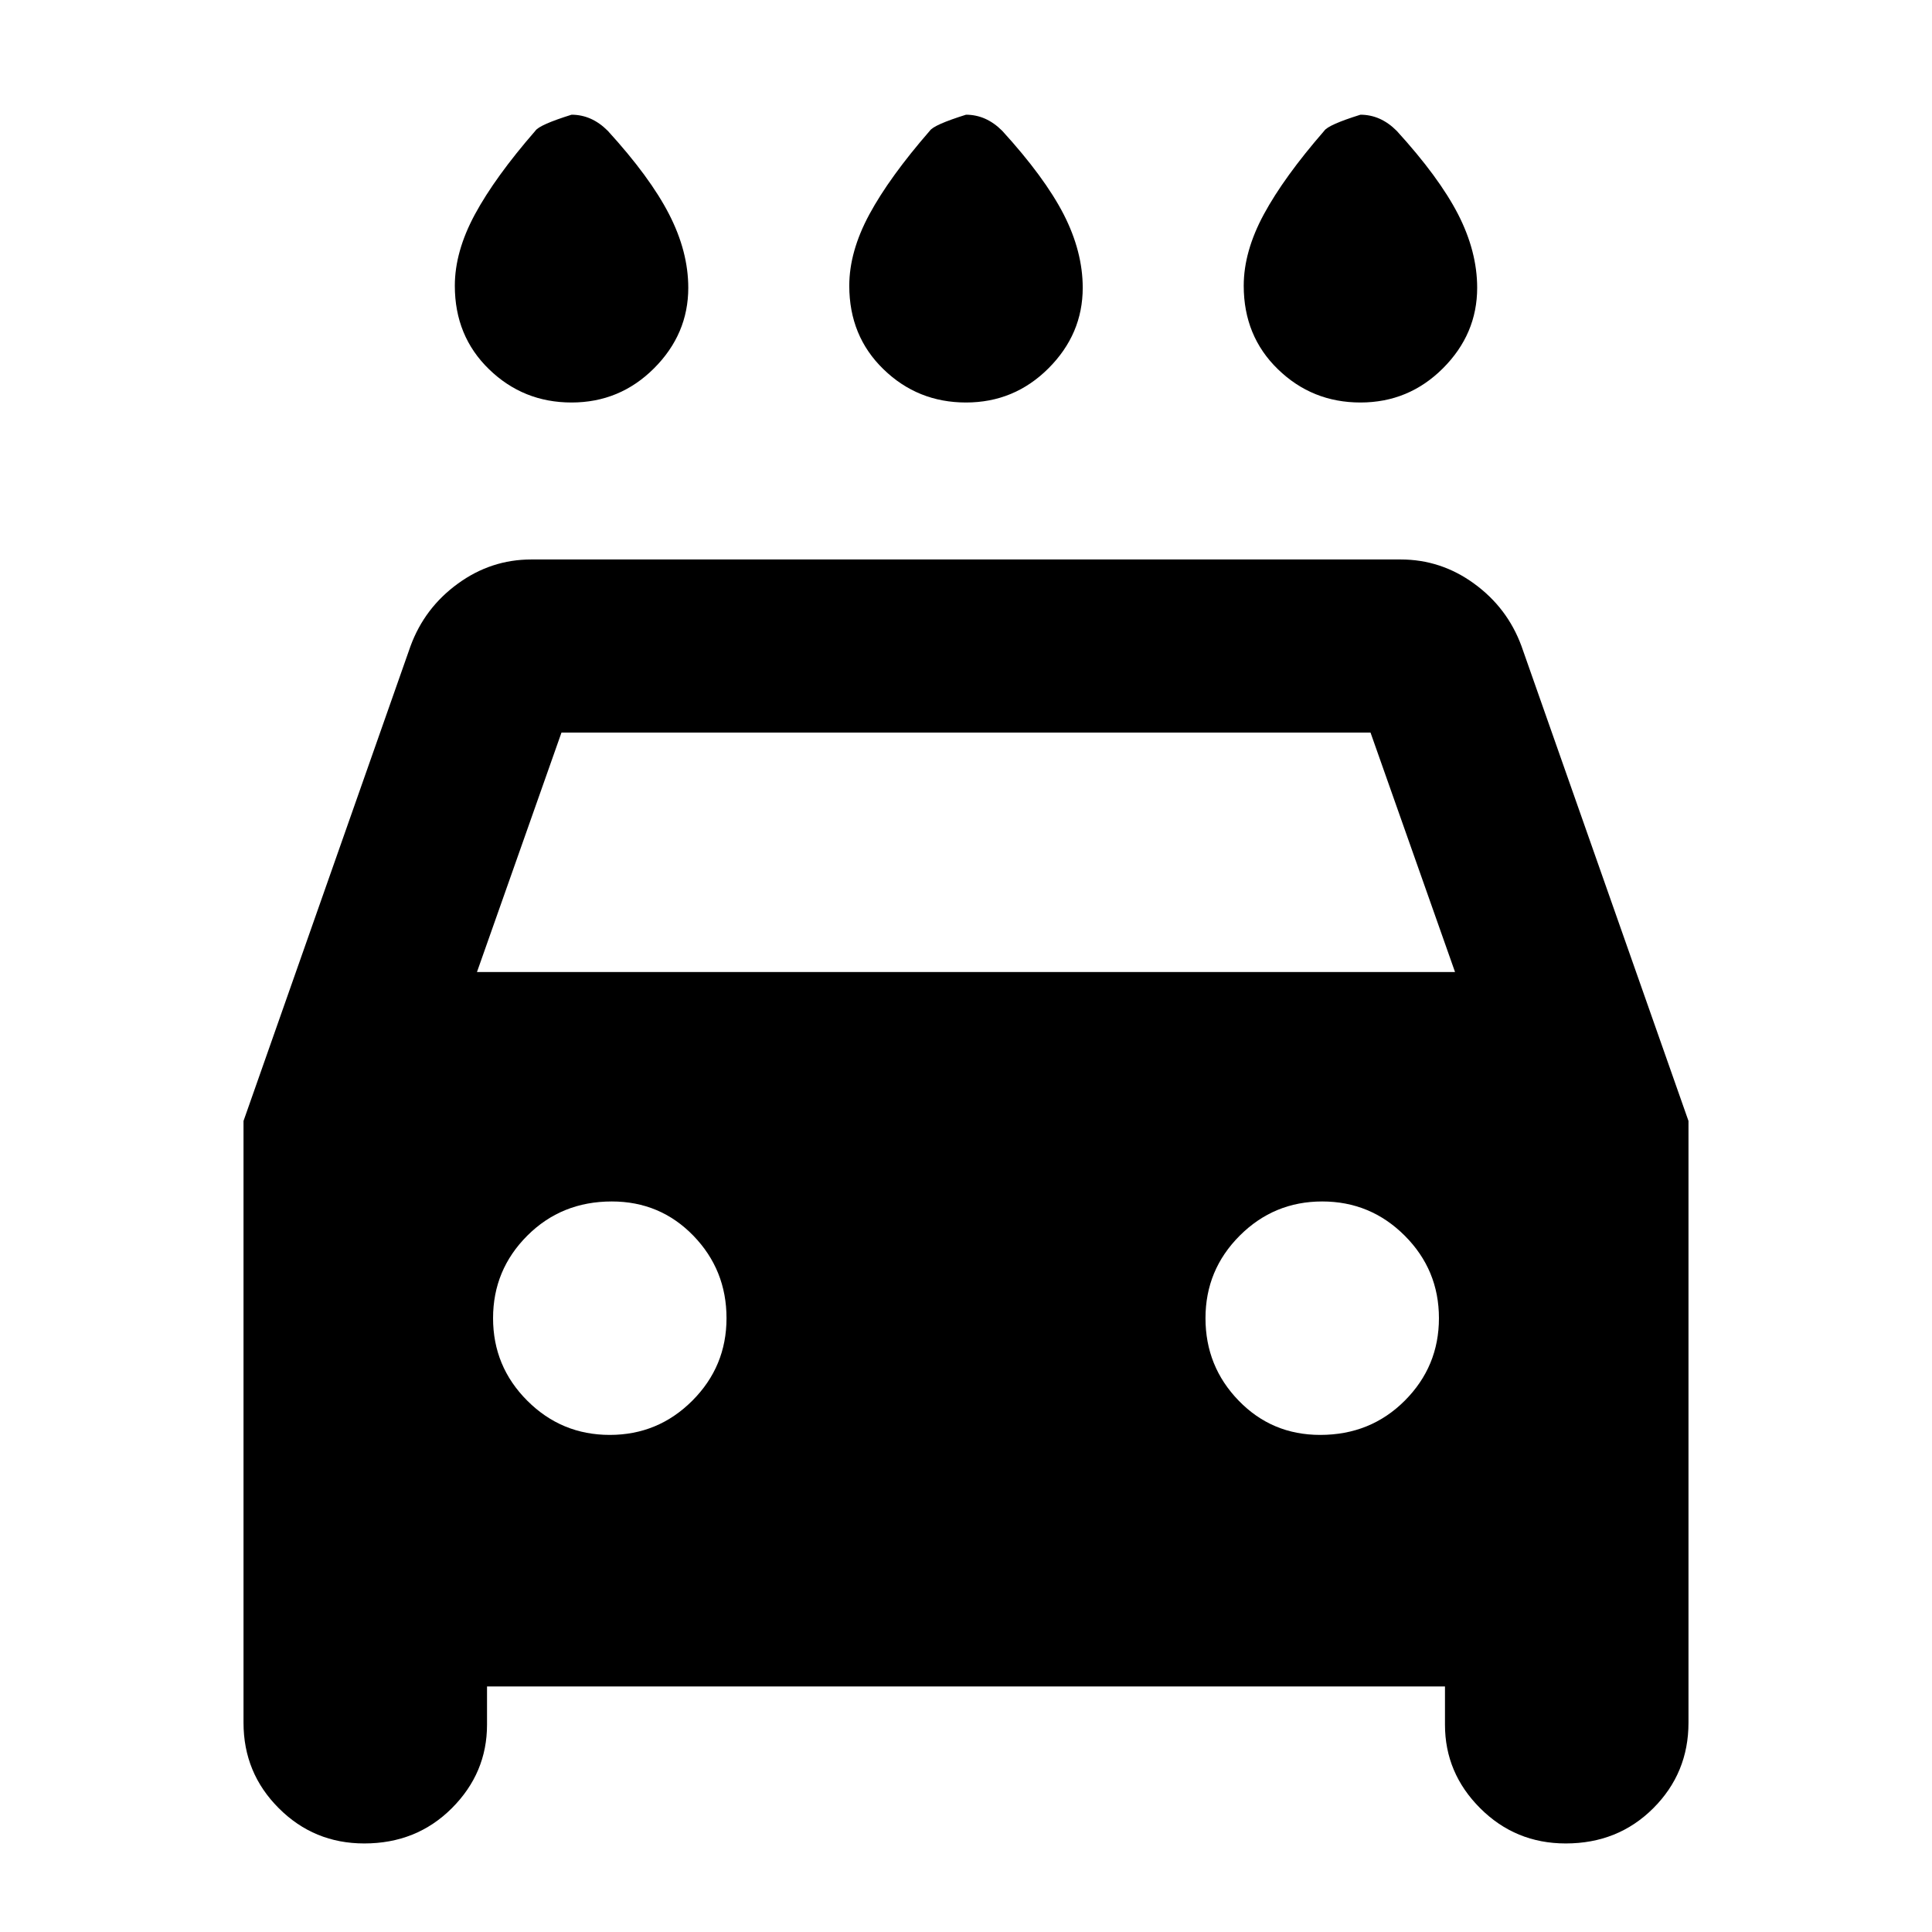 <svg xmlns="http://www.w3.org/2000/svg" height="24" width="24"><path d="M12 5Q11.4 5 10.975 4.587Q10.55 4.175 10.55 3.55Q10.55 3.125 10.8 2.662Q11.05 2.2 11.55 1.625Q11.6 1.55 12 1.425Q12.125 1.425 12.238 1.475Q12.35 1.525 12.45 1.625Q12.975 2.2 13.213 2.662Q13.45 3.125 13.45 3.575Q13.45 4.15 13.025 4.575Q12.6 5 12 5ZM7.1 5Q6.5 5 6.075 4.587Q5.65 4.175 5.65 3.55Q5.65 3.125 5.9 2.662Q6.15 2.2 6.65 1.625Q6.7 1.55 7.1 1.425Q7.225 1.425 7.338 1.475Q7.45 1.525 7.55 1.625Q8.075 2.2 8.312 2.662Q8.55 3.125 8.55 3.575Q8.55 4.15 8.125 4.575Q7.7 5 7.1 5ZM16.9 5Q16.3 5 15.875 4.587Q15.45 4.175 15.45 3.55Q15.45 3.125 15.7 2.662Q15.95 2.2 16.45 1.625Q16.5 1.55 16.9 1.425Q17.025 1.425 17.138 1.475Q17.25 1.525 17.35 1.625Q17.875 2.2 18.113 2.662Q18.35 3.125 18.35 3.575Q18.35 4.15 17.925 4.575Q17.5 5 16.9 5ZM4.525 22.9Q3.9 22.9 3.463 22.462Q3.025 22.025 3.025 21.4V13.925L5.1 8.025Q5.275 7.55 5.688 7.25Q6.1 6.95 6.6 6.95H17.4Q17.9 6.95 18.312 7.25Q18.725 7.55 18.9 8.025L20.975 13.925V21.4Q20.975 22.025 20.538 22.462Q20.1 22.9 19.45 22.9Q18.825 22.9 18.387 22.462Q17.95 22.025 17.95 21.425V20.95H6.05V21.425Q6.05 22.025 5.613 22.462Q5.175 22.9 4.525 22.9ZM5.925 12.075H18.075L17.025 9.1H6.975ZM7.575 17.825Q8.175 17.825 8.6 17.4Q9.025 16.975 9.025 16.375Q9.025 15.775 8.613 15.35Q8.2 14.925 7.6 14.925Q6.975 14.925 6.55 15.35Q6.125 15.775 6.125 16.375Q6.125 16.975 6.55 17.4Q6.975 17.825 7.575 17.825ZM16.4 17.825Q17.025 17.825 17.45 17.4Q17.875 16.975 17.875 16.375Q17.875 15.775 17.45 15.35Q17.025 14.925 16.425 14.925Q15.825 14.925 15.4 15.35Q14.975 15.775 14.975 16.375Q14.975 16.975 15.388 17.4Q15.8 17.825 16.4 17.825Z"/></svg>